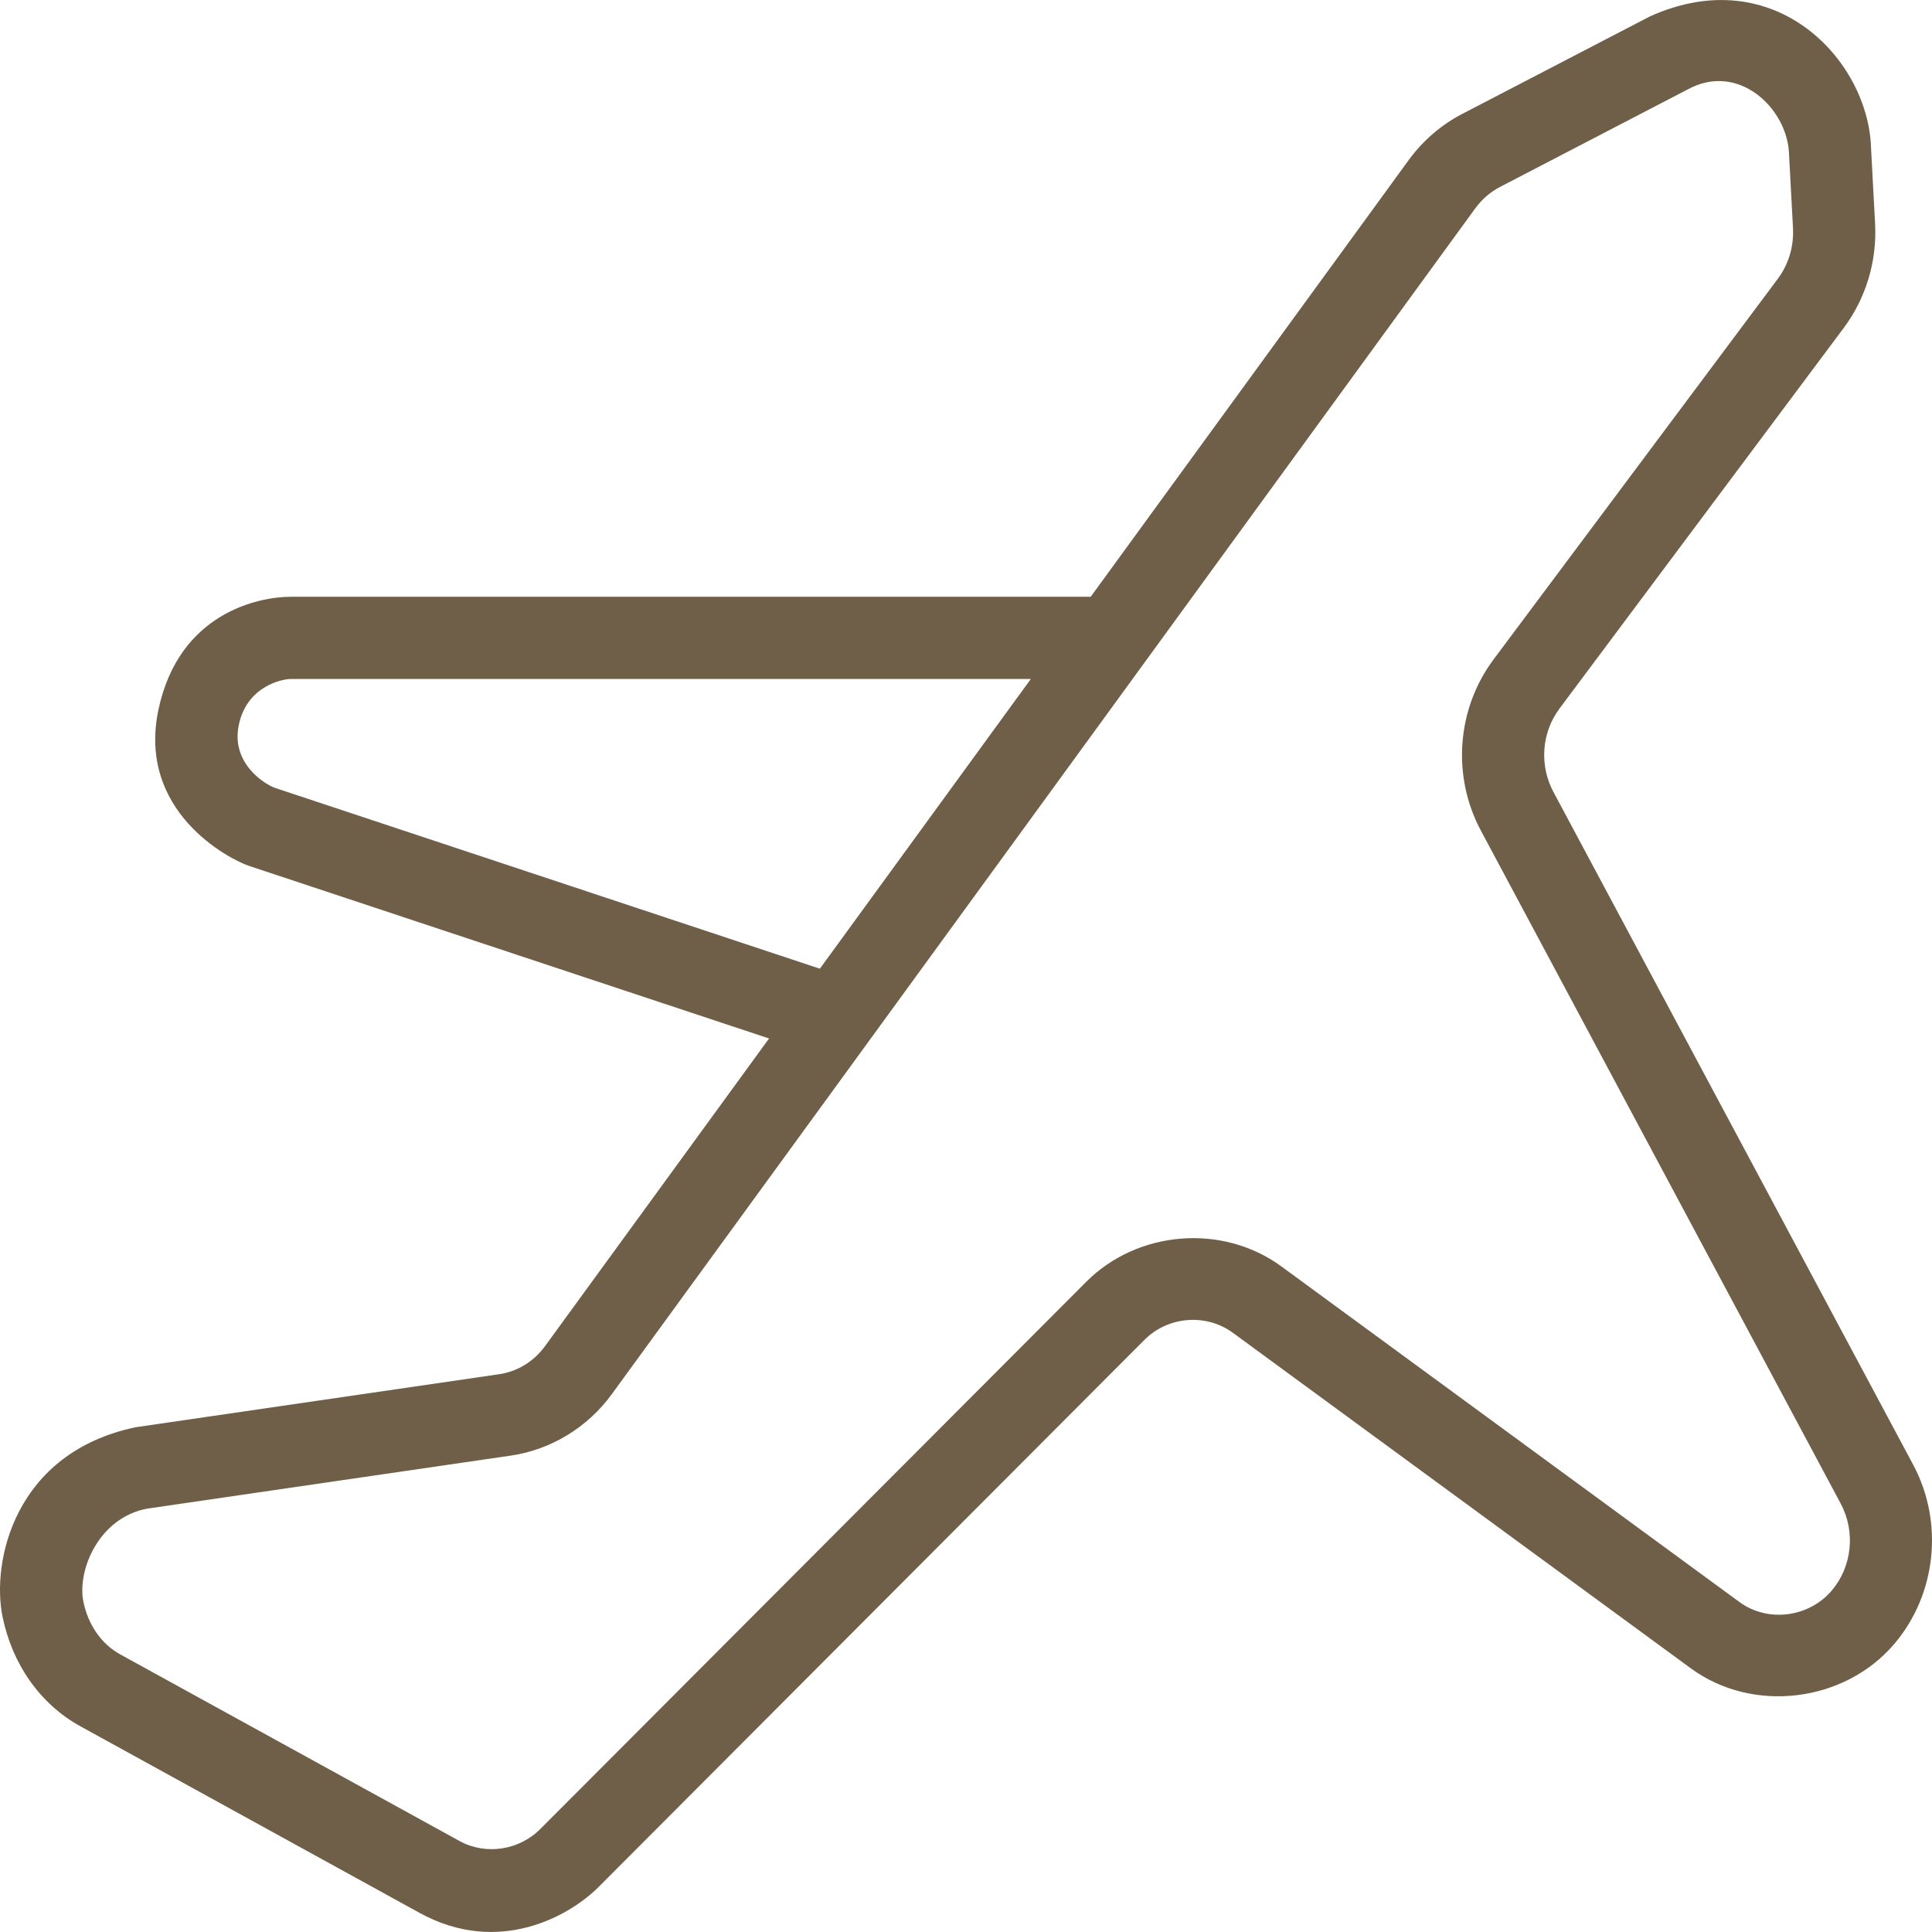 <?xml version="1.0" encoding="iso-8859-1"?>
<!-- Generator: Adobe Illustrator 19.0.0, SVG Export Plug-In . SVG Version: 6.00 Build 0)  -->
<svg version="1.1" id="Capa_1" xmlns="http://www.w3.org/2000/svg" xmlns:xlink="http://www.w3.org/1999/xlink" x="0px" y="0px"
	 viewBox="0 0 489.981 489.981" style="enable-background:new 0 0 489.981 489.981;" xml:space="preserve">
<path d="M485.216,371.495l-91.248-170.653c-3.614-6.751-3.008-15.049,1.538-21.138l72.091-96.536
	c5.635-7.545,8.461-16.937,7.952-26.448l-1.029-19.187c-0.649-22.256-24.42-47.685-56.11-33.355L370.82,28.901
	c-5.305,2.753-9.983,6.791-13.536,11.668l-80.668,110.781H73.727c-8.133,0-28.217,4.064-33.495,28.398
	c-5.656,26.078,17.956,38.16,22.83,39.825l131.982,43.8l-56.766,77.956c-2.876,3.961-7.035,6.511-11.698,7.193l-92.154,13.44
	c-30.745,6.442-36.664,34.065-33.773,48.103c2.446,11.875,9.387,22.058,19.794,27.78l86.06,47.339
	c20.033,10.948,38.013,0.693,45.282-6.598l138.449-138.769c5.967-5.992,15.624-6.786,22.405-1.823l116.181,85.123
	c15.706,11.51,38.955,8.69,51.626-6.236C491.105,404.332,493.02,386.092,485.216,371.495z M69.71,199.809
	c-1.993-0.682-11.272-5.862-9.138-16.001c2.078-9.869,11.074-11.607,13.154-11.607h187.706l-53.503,73.474L69.71,199.809z
	 M464.558,403.384c-5.824,6.848-16.235,8.171-23.408,2.912l-116.187-85.123c-14.881-10.899-36.429-9.179-49.488,3.92
	L137.026,463.863c-5.396,5.412-13.857,6.689-20.47,3.05l-86.06-47.334c-4.881-2.688-8.116-7.552-9.326-13.251
	c-1.704-8.025,3.912-21.533,16.266-23.734l92.153-13.44c10.116-1.476,19.427-7.147,25.551-15.547L374.145,52.843
	c1.664-2.286,3.834-4.164,6.282-5.437l47.594-24.726c12.865-7.033,25.077,4.745,25.677,15.969l1.029,19.188
	c0.249,4.643-1.116,9.209-3.839,12.854l-72.09,96.537c-9.368,12.538-10.63,29.592-3.217,43.449l91.247,170.654
	C470.631,388.443,469.72,397.306,464.558,403.384z" fill="#705f48"/>
<g>
</g>
<g>
</g>
<g>
</g>
<g>
</g>
<g>
</g>
<g>
</g>
<g>
</g>
<g>
</g>
<g>
</g>
<g>
</g>
<g>
</g>
<g>
</g>
<g>
</g>
<g>
</g>
<g>
</g>
</svg>
